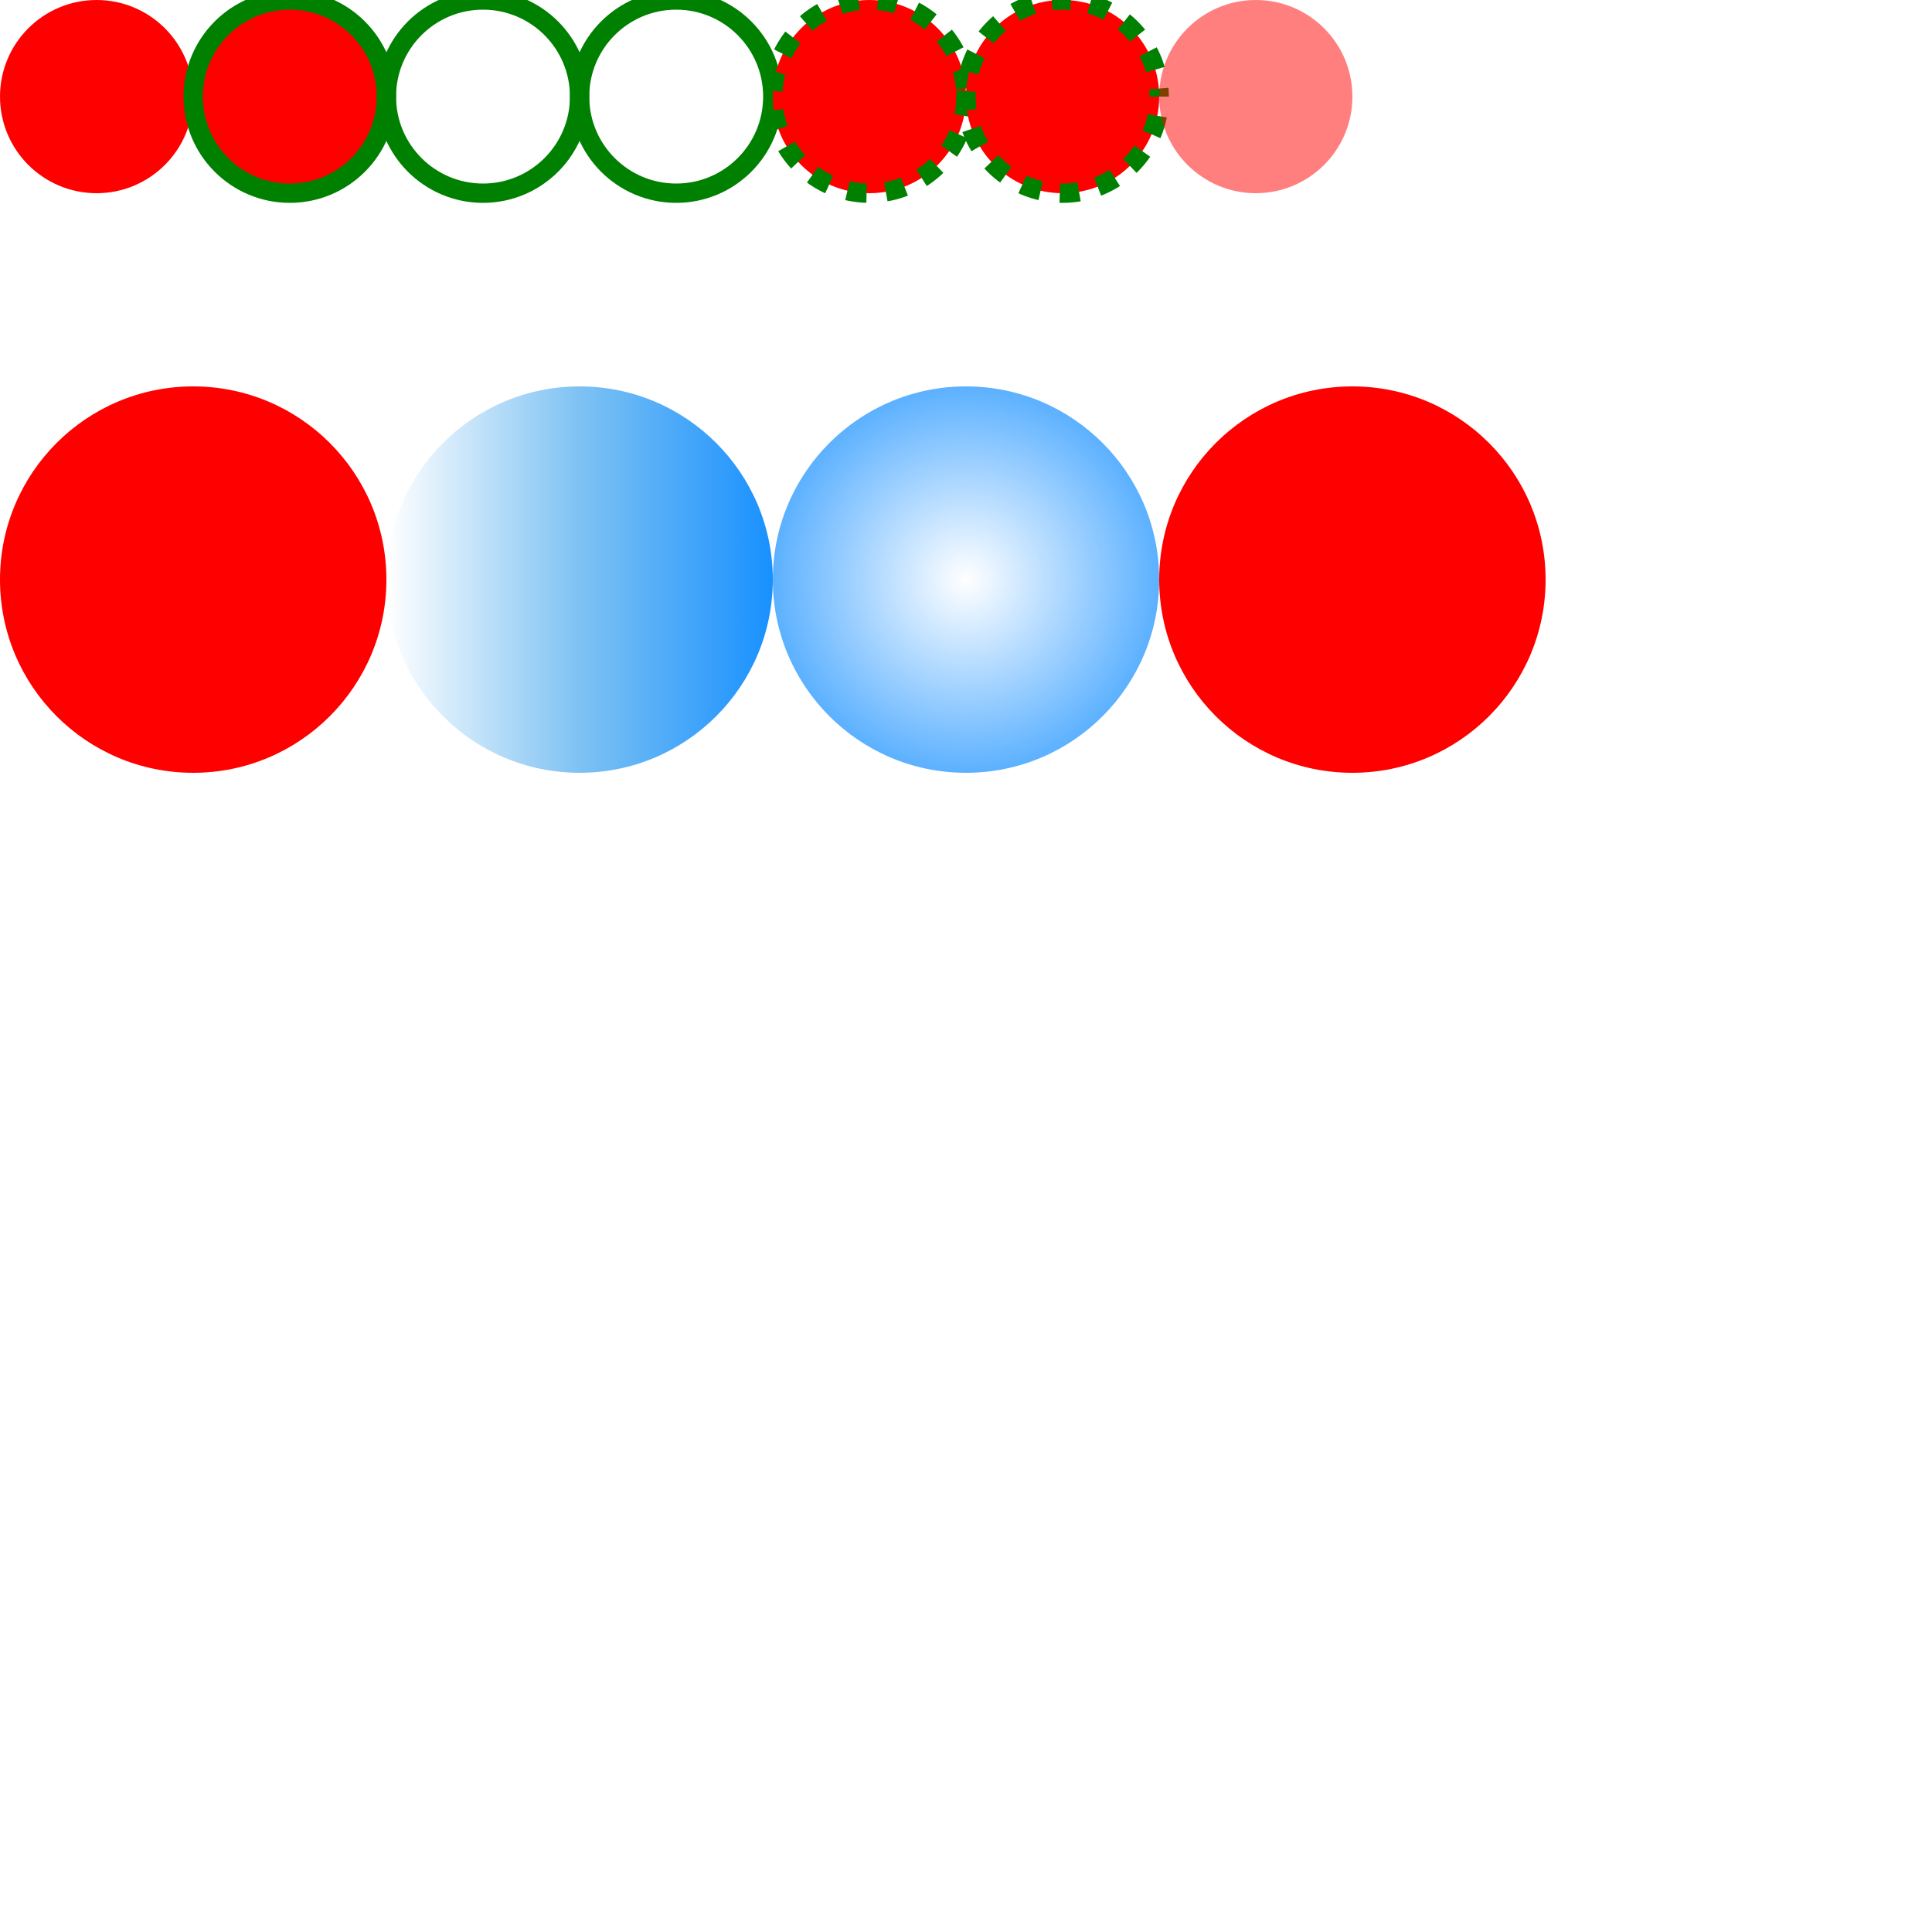 <svg xmlns="http://www.w3.org/2000/svg" width="200" height="200" style="background: transparent;" color-interpolation-filters="sRGB"><defs><filter data-type="outer" id="g-filter-dropshadow-8" filterUnits="userSpaceOnUse"><feDropShadow dx="0" dy="0" stdDeviation="2.5" flood-color="rgba(0,0,255,1)"/></filter><linearGradient gradientUnits="userSpaceOnUse" id="g-pattern-0" x1="0" y1="20" x2="40" y2="20"><stop offset="0" stop-color="#ffffff"/><stop offset="0.5" stop-color="#7ec2f3"/><stop offset="1" stop-color="#1890ff"/></linearGradient><radialGradient gradientUnits="userSpaceOnUse" id="g-pattern-1" cx="20" cy="20" r="28.284"><stop offset="0" stop-color="#ffffff"/><stop offset="1" stop-color="#1890ff"/></radialGradient></defs><g id="g-svg-camera" transform="matrix(1,0,0,1,0,0)"><g id="g-root" fill="none" stroke="none" visibility="visible" font-size="16px" font-family="sans-serif" font-style="normal" font-weight="normal" font-variant="normal" text-anchor="left" stroke-dashoffset="0px" transform="matrix(1,0,0,1,0,0)"><g transform="matrix(1,0,0,1,10,10)"><circle id="g-svg-1" fill="rgba(255,0,0,1)" transform="translate(-10,-10)" cx="10" cy="10" stroke="none" r="10px"/></g><g stroke-width="2px" transform="matrix(1,0,0,1,30,10)"><circle id="g-svg-2" fill="rgba(255,0,0,1)" transform="translate(-10,-10)" cx="10" cy="10" stroke="rgba(0,128,0,1)" r="10px"/></g><g stroke-width="2px" transform="matrix(1,0,0,1,50,10)"><circle id="g-svg-3" fill="rgba(0,0,0,0)" transform="translate(-10,-10)" cx="10" cy="10" stroke="rgba(0,128,0,1)" r="10px"/></g><g stroke-width="2px" transform="matrix(1,0,0,1,70,10)"><circle id="g-svg-4" fill="none" transform="translate(-10,-10)" cx="10" cy="10" stroke="rgba(0,128,0,1)" r="10px"/></g><g stroke-width="2px" stroke-dasharray="2px,2px" transform="matrix(1,0,0,1,90,10)"><circle id="g-svg-5" fill="rgba(255,0,0,1)" transform="translate(-10,-10)" cx="10" cy="10" stroke="rgba(0,128,0,1)" r="10px"/></g><g stroke-width="2px" stroke-dasharray="2px,2px" stroke-dashoffset="2px" transform="matrix(1,0,0,1,110,10)"><circle id="g-svg-6" fill="rgba(255,0,0,1)" transform="translate(-10,-10)" cx="10" cy="10" stroke="rgba(0,128,0,1)" r="10px"/></g><g opacity="0.5" transform="matrix(1,0,0,1,130,10)"><circle id="g-svg-7" fill="rgba(255,0,0,1)" transform="translate(-10,-10)" cx="10" cy="10" stroke="none" r="10px"/></g><g transform="matrix(1,0,0,1,20,60)"><circle id="g-svg-8" fill="rgba(255,0,0,1)" transform="translate(-20,-20)" cx="20" cy="20" stroke="none" r="20px" filter="url(#g-filter-dropshadow-8)"/></g><g transform="matrix(1,0,0,1,60,60)"><circle id="g-svg-9" fill="url(#g-pattern-0)" transform="translate(-20,-20)" cx="20" cy="20" stroke="none" r="20px"/></g><g transform="matrix(1,0,0,1,100,60)"><circle id="g-svg-10" fill="url(#g-pattern-1)" transform="translate(-20,-20)" cx="20" cy="20" stroke="none" r="20px"/></g><g transform="matrix(2,0,0,2,140,60)"><circle id="g-svg-11" fill="rgba(255,0,0,1)" transform="translate(-10,-10)" cx="10" cy="10" stroke="none" r="10px"/></g></g></g></svg>